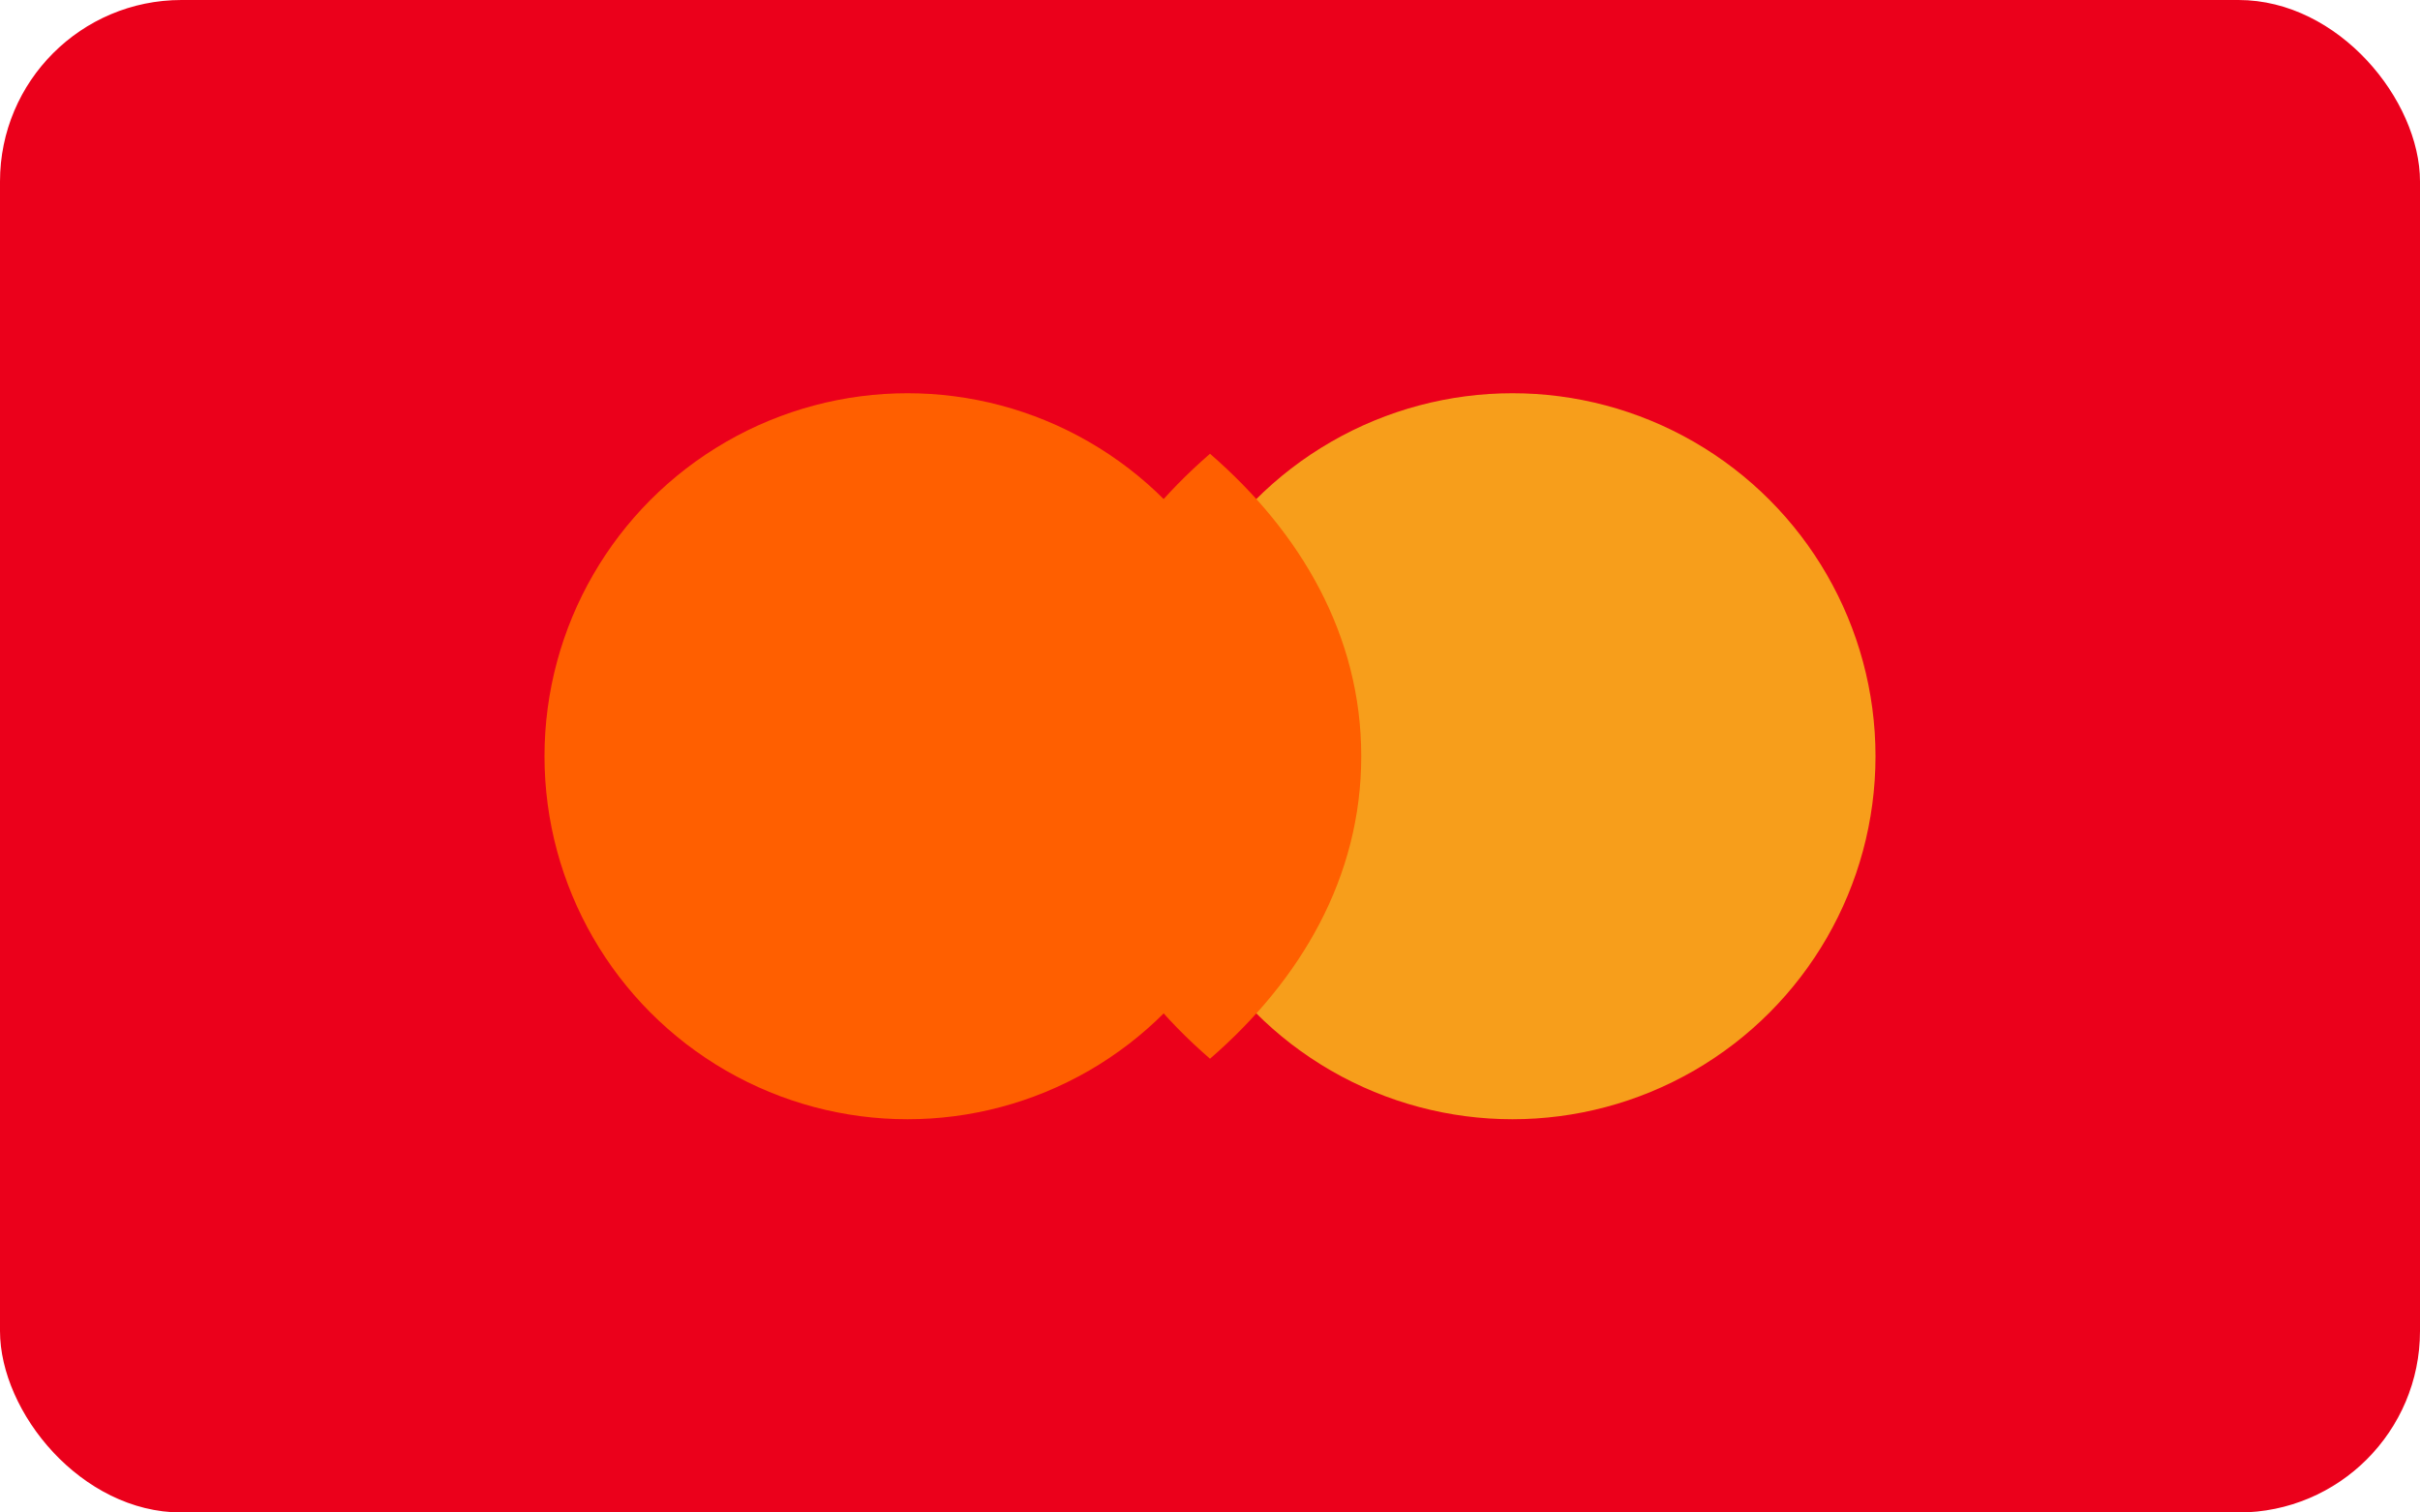 <svg width="40" height="25" viewBox="0 0 40 25" fill="none" xmlns="http://www.w3.org/2000/svg">
  <rect width="40" height="25" rx="3" fill="#EB001B"/>
  <circle cx="15" cy="12.5" r="6" fill="#FF5F00"/>
  <circle cx="25" cy="12.5" r="6" fill="#F79E1B"/>
  <path d="M20 7.5C21.5 8.8 22.5 10.5 22.5 12.5C22.5 14.5 21.5 16.2 20 17.5C18.5 16.2 17.5 14.5 17.5 12.5C17.5 10.5 18.5 8.8 20 7.5Z" fill="#FF5F00"/>
</svg>
